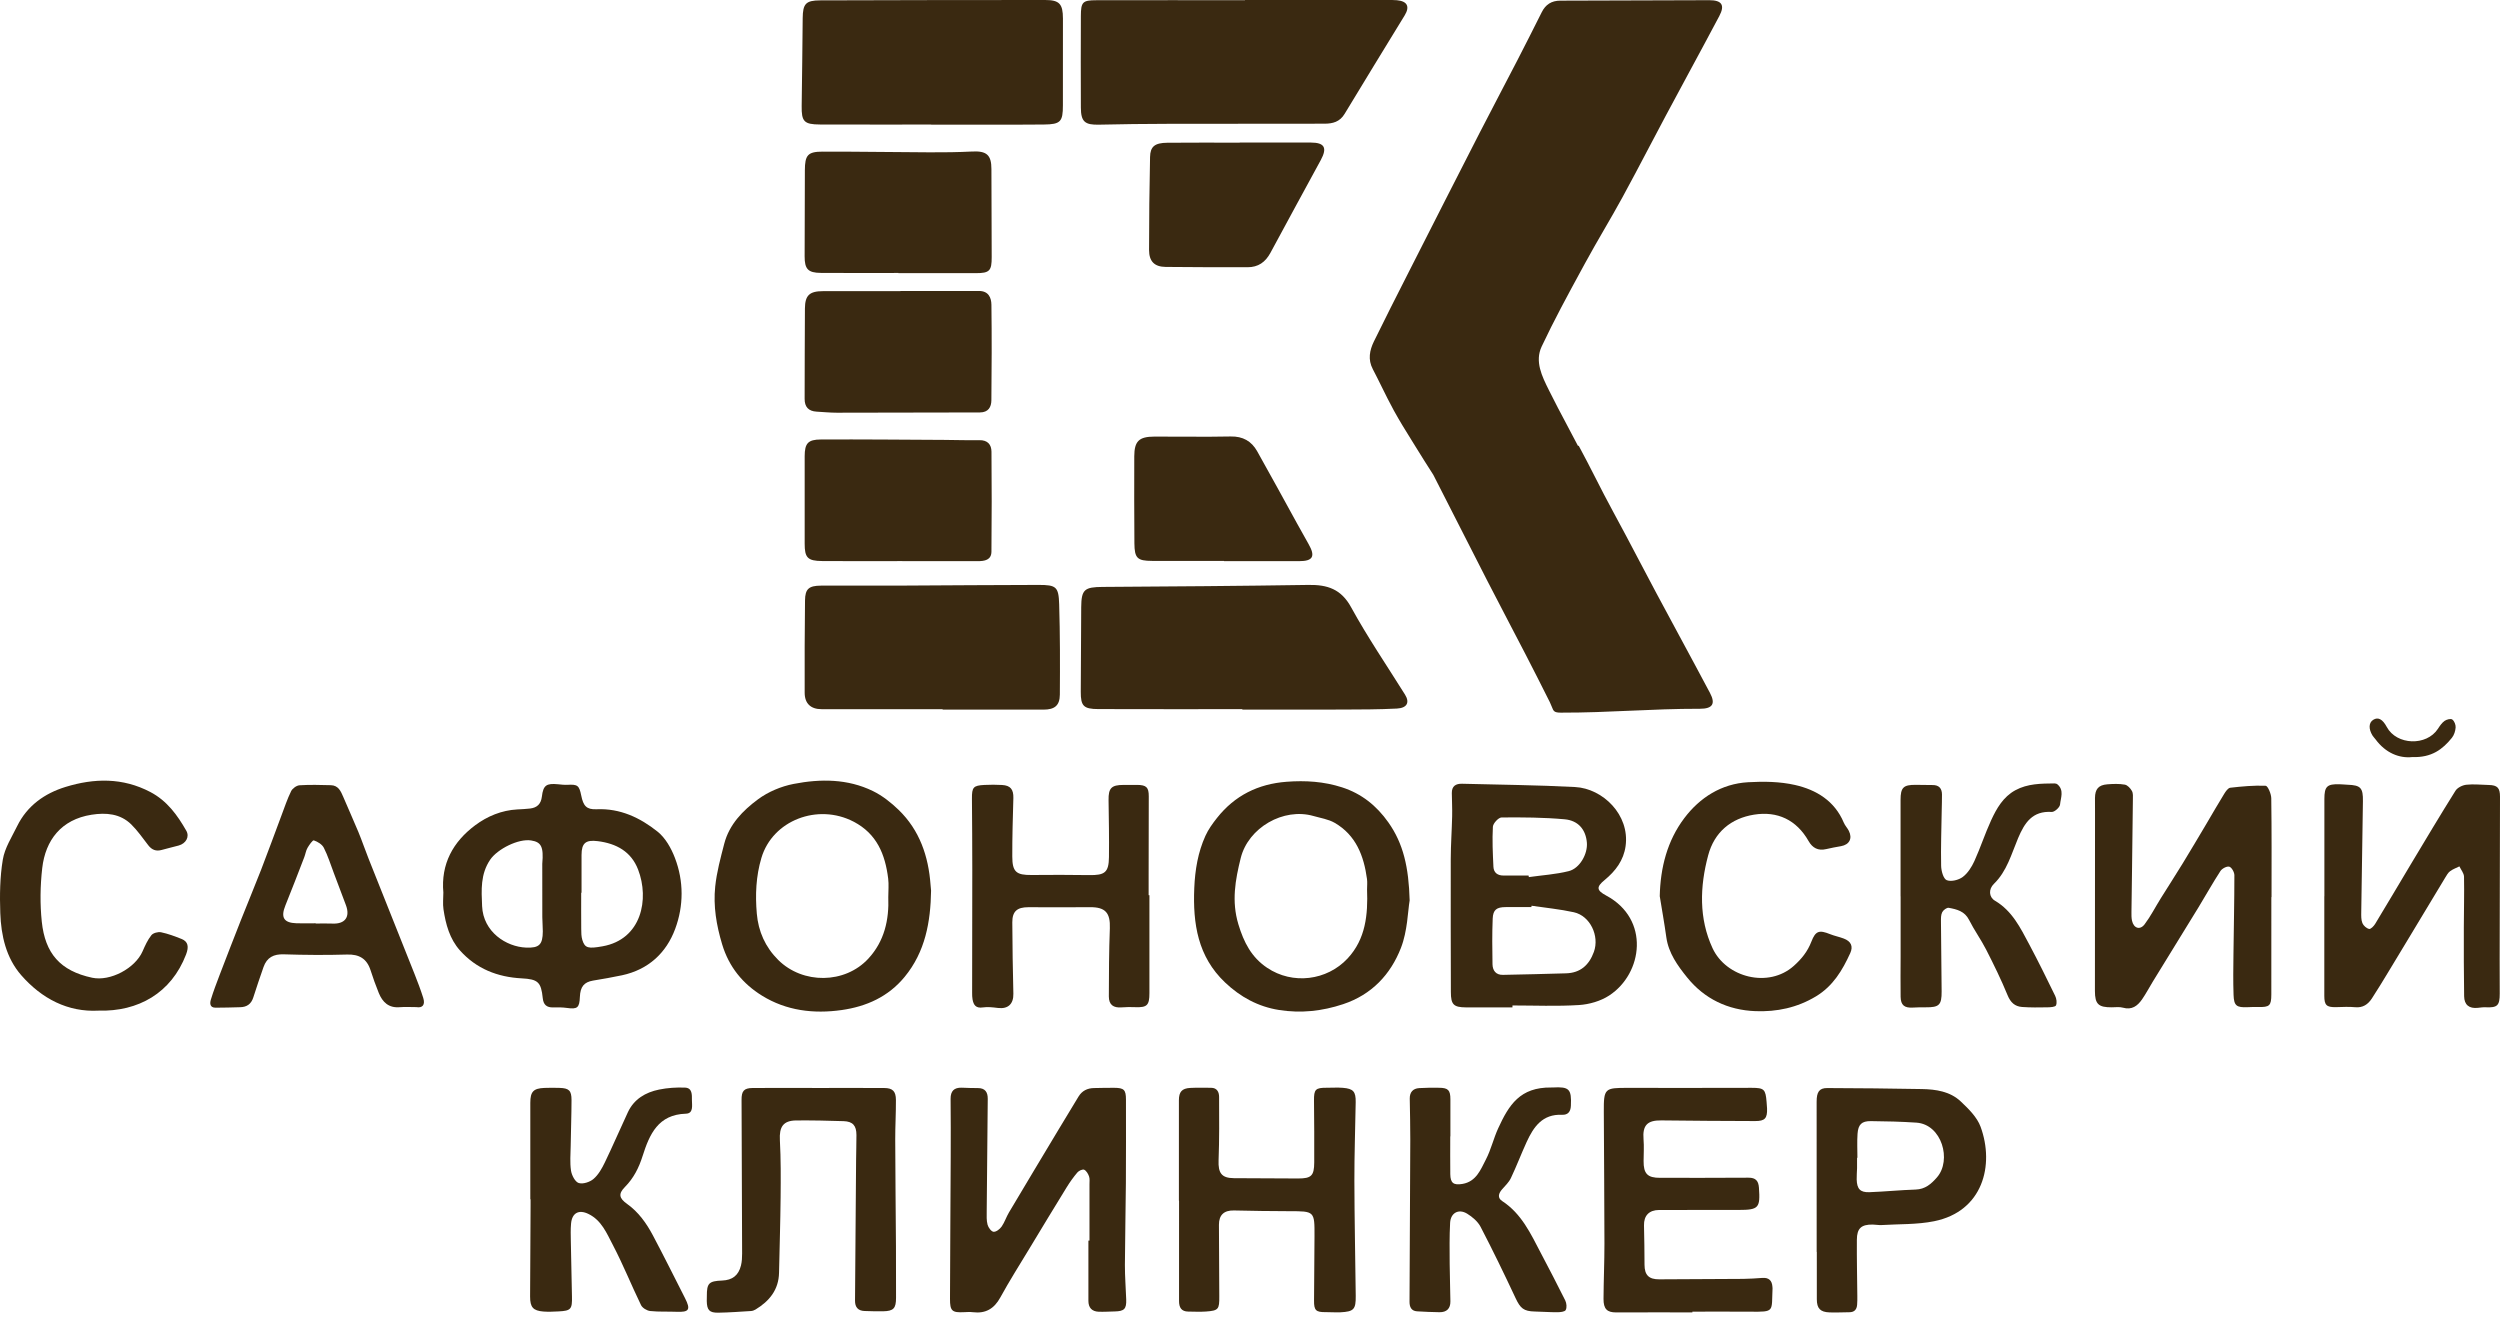 <svg width="130" height="69" viewBox="0 0 130 69" fill="none" xmlns="http://www.w3.org/2000/svg">
<path fill-rule="evenodd" clip-rule="evenodd" d="M82.053 23.182L82.095 23.182C82.398 23.741 82.681 24.294 82.963 24.846C83.259 25.427 83.555 26.008 83.876 26.595C84.335 27.436 84.781 28.285 85.227 29.133C85.526 29.702 85.825 30.271 86.128 30.838C86.524 31.578 86.922 32.317 87.321 33.055C87.856 34.047 88.392 35.039 88.92 36.035C89.22 36.601 89.052 36.856 88.397 36.856C87.106 36.855 85.943 36.906 84.78 36.957C83.617 37.009 82.454 37.06 81.163 37.058C80.813 37.057 80.782 36.978 80.698 36.761C80.672 36.694 80.64 36.613 80.593 36.517C80.174 35.68 79.752 34.845 79.322 34.013C79.039 33.464 78.752 32.916 78.465 32.368C78.095 31.659 77.724 30.95 77.359 30.238C76.413 28.391 75.472 26.541 74.532 24.691C74.221 24.208 73.915 23.721 73.613 23.232C73.544 23.122 73.476 23.012 73.408 22.901C73.09 22.39 72.772 21.878 72.482 21.35C72.262 20.95 72.06 20.54 71.857 20.13C71.702 19.816 71.547 19.503 71.385 19.194C71.123 18.696 71.22 18.215 71.442 17.758C72.015 16.585 72.606 15.422 73.197 14.259C73.256 14.143 73.315 14.027 73.374 13.91C74.558 11.577 75.743 9.246 76.936 6.917C77.3 6.205 77.671 5.496 78.042 4.787C78.328 4.239 78.615 3.691 78.899 3.142C79.329 2.31 79.75 1.475 80.169 0.638C80.371 0.233 80.678 0.035 81.137 0.034C82.428 0.032 83.719 0.027 85.01 0.022C86.3 0.017 87.591 0.012 88.882 0.01C89.537 0.01 89.705 0.265 89.405 0.832C88.877 1.828 88.342 2.82 87.806 3.812C87.408 4.55 87.009 5.289 86.614 6.029C86.311 6.596 86.012 7.165 85.713 7.734C85.267 8.582 84.821 9.431 84.361 10.272C84.056 10.831 83.737 11.381 83.418 11.932C83.083 12.511 82.748 13.09 82.429 13.677C82.368 13.79 82.307 13.902 82.245 14.015C81.526 15.336 80.807 16.658 80.167 18.018C79.801 18.796 80.183 19.564 80.535 20.272C80.546 20.295 80.558 20.318 80.569 20.34C80.861 20.93 81.17 21.512 81.479 22.093C81.672 22.456 81.865 22.818 82.053 23.182Z" fill="#3A2911"/>
<path d="M23.055 46.422C22.918 44.92 23.562 43.772 24.707 42.916C25.339 42.444 26.084 42.133 26.904 42.09C27.126 42.078 27.349 42.07 27.569 42.043C27.93 41.998 28.132 41.808 28.178 41.422C28.248 40.833 28.413 40.724 29.01 40.781C29.176 40.797 29.344 40.819 29.509 40.81C30.035 40.781 30.118 40.841 30.224 41.366C30.331 41.902 30.495 42.104 31.018 42.081C32.248 42.026 33.285 42.52 34.193 43.245C34.602 43.571 34.904 44.109 35.096 44.612C35.56 45.824 35.553 47.106 35.11 48.301C34.645 49.558 33.709 50.422 32.346 50.714C31.846 50.822 31.341 50.906 30.836 50.991C30.373 51.07 30.175 51.308 30.154 51.837C30.132 52.408 30.023 52.491 29.472 52.412C29.241 52.38 29.003 52.379 28.769 52.386C28.429 52.394 28.258 52.25 28.223 51.903C28.138 51.066 27.971 50.919 27.134 50.875C25.873 50.81 24.769 50.377 23.917 49.422C23.381 48.821 23.177 48.062 23.061 47.285C23.018 46.999 23.054 46.701 23.054 46.422H23.055ZM28.199 44.904C28.276 44.025 28.14 43.787 27.622 43.704C26.964 43.597 25.869 44.147 25.489 44.705C24.979 45.457 25.033 46.279 25.069 47.118C25.127 48.462 26.324 49.235 27.357 49.275C28.032 49.302 28.221 49.129 28.226 48.438C28.227 48.188 28.201 47.938 28.2 47.688C28.196 46.702 28.198 45.716 28.198 44.903L28.199 44.904ZM30.241 46.422C30.235 46.422 30.229 46.422 30.222 46.422C30.222 47.047 30.218 47.673 30.224 48.299C30.226 48.493 30.225 48.695 30.281 48.877C30.414 49.311 30.597 49.338 31.33 49.208C33.368 48.847 33.773 46.75 33.181 45.217C32.821 44.283 32.056 43.863 31.084 43.74C30.468 43.663 30.24 43.828 30.24 44.461C30.241 45.114 30.24 45.768 30.24 46.422H30.241Z" fill="#3A2911"/>
<path d="M78.647 52.385C77.84 52.385 77.033 52.388 76.226 52.384C75.585 52.38 75.446 52.234 75.445 51.587C75.442 49.277 75.431 46.965 75.439 44.655C75.442 43.917 75.495 43.179 75.512 42.441C75.521 42.04 75.499 41.638 75.495 41.237C75.491 40.875 75.702 40.746 76.031 40.755C77.99 40.807 79.952 40.822 81.908 40.926C83.348 41.002 84.755 42.375 84.531 43.996C84.429 44.738 84.008 45.295 83.442 45.759C82.997 46.124 83.018 46.298 83.523 46.569C85.811 47.794 85.43 50.623 83.677 51.767C83.231 52.058 82.643 52.228 82.107 52.262C80.958 52.335 79.801 52.284 78.648 52.284C78.648 52.318 78.648 52.351 78.648 52.385H78.647ZM79.643 47.098C79.638 47.121 79.633 47.145 79.629 47.169C79.185 47.169 78.741 47.167 78.296 47.169C77.828 47.171 77.639 47.303 77.62 47.767C77.588 48.556 77.596 49.348 77.61 50.138C77.616 50.465 77.781 50.7 78.152 50.693C79.247 50.67 80.343 50.647 81.438 50.613C82.181 50.59 82.633 50.185 82.882 49.499C83.182 48.672 82.69 47.624 81.841 47.437C81.118 47.278 80.376 47.207 79.642 47.098H79.643ZM79.486 45.527C79.49 45.555 79.495 45.581 79.499 45.609C80.193 45.511 80.901 45.468 81.577 45.298C82.15 45.154 82.565 44.401 82.518 43.822C82.465 43.156 82.083 42.668 81.363 42.603C80.274 42.505 79.175 42.498 78.081 42.508C77.922 42.509 77.64 42.814 77.63 42.991C77.591 43.682 77.625 44.378 77.658 45.072C77.673 45.385 77.878 45.532 78.194 45.528C78.625 45.523 79.056 45.527 79.486 45.527Z" fill="#3A2911"/>
<path d="M118.11 46.651C118.11 48.338 118.113 50.024 118.109 51.711C118.107 52.302 118.014 52.379 117.418 52.364C117.237 52.359 117.056 52.366 116.875 52.374C116.301 52.397 116.165 52.303 116.145 51.736C116.119 51.026 116.132 50.314 116.14 49.604C116.155 48.24 116.188 46.876 116.188 45.512C116.188 45.355 116.05 45.107 115.925 45.068C115.801 45.031 115.547 45.162 115.463 45.293C115.063 45.907 114.707 46.55 114.325 47.175C113.536 48.467 112.74 49.753 111.948 51.041C111.758 51.35 111.591 51.673 111.385 51.97C111.15 52.307 110.857 52.532 110.395 52.4C110.215 52.348 110.009 52.379 109.814 52.38C109.121 52.385 108.936 52.219 108.936 51.529C108.935 48.449 108.939 45.369 108.941 42.288C108.941 42.024 108.936 41.759 108.939 41.494C108.943 41.033 109.121 40.821 109.577 40.785C109.88 40.761 110.192 40.749 110.489 40.801C110.631 40.826 110.782 40.99 110.86 41.13C110.928 41.251 110.912 41.427 110.91 41.579C110.898 42.804 110.881 44.028 110.865 45.252C110.856 45.975 110.842 46.697 110.836 47.419C110.834 47.572 110.832 47.729 110.864 47.877C110.951 48.271 111.278 48.382 111.518 48.066C111.834 47.648 112.074 47.173 112.352 46.726C112.734 46.114 113.126 45.51 113.502 44.895C113.923 44.208 114.331 43.514 114.743 42.822C115.048 42.308 115.344 41.788 115.659 41.279C115.737 41.153 115.857 40.976 115.974 40.962C116.585 40.893 117.203 40.834 117.815 40.86C117.925 40.865 118.103 41.279 118.106 41.507C118.131 43.221 118.12 44.936 118.12 46.65C118.118 46.65 118.116 46.65 118.114 46.65L118.11 46.651Z" fill="#3A2911"/>
<path d="M56.653 64.511C56.653 63.536 56.653 62.56 56.653 61.585C56.653 61.446 56.674 61.296 56.63 61.171C56.583 61.038 56.492 60.88 56.376 60.825C56.296 60.788 56.104 60.875 56.028 60.963C55.822 61.204 55.636 61.466 55.469 61.736C54.822 62.786 54.184 63.842 53.546 64.898C53.03 65.752 52.495 66.595 52.016 67.469C51.693 68.058 51.249 68.315 50.591 68.235C50.441 68.217 50.286 68.225 50.133 68.233C49.508 68.265 49.397 68.173 49.4 67.537C49.407 65.072 49.426 62.607 49.437 60.143C49.441 59.142 49.441 58.141 49.431 57.14C49.428 56.734 49.613 56.548 50.012 56.56C50.291 56.569 50.569 56.584 50.846 56.58C51.23 56.576 51.366 56.798 51.363 57.138C51.347 59.087 51.325 61.035 51.309 62.984C51.308 63.22 51.293 63.465 51.354 63.687C51.394 63.835 51.548 64.043 51.666 64.053C51.8 64.065 51.991 63.914 52.084 63.783C52.241 63.558 52.325 63.283 52.467 63.046C53.317 61.615 54.174 60.189 55.031 58.761C55.38 58.179 55.732 57.6 56.084 57.02C56.267 56.719 56.545 56.585 56.888 56.579C57.236 56.572 57.584 56.565 57.932 56.566C58.446 56.568 58.549 56.667 58.55 57.172C58.551 58.62 58.556 60.067 58.546 61.516C58.536 62.937 58.501 64.358 58.495 65.779C58.493 66.377 58.542 66.974 58.563 67.573C58.58 68.066 58.459 68.186 57.96 68.195C57.681 68.2 57.403 68.221 57.127 68.21C56.779 68.194 56.597 68.002 56.597 67.645C56.597 66.6 56.597 65.556 56.597 64.512C56.616 64.512 56.635 64.512 56.654 64.512L56.653 64.511Z" fill="#3A2911"/>
<path d="M120.868 46.605C120.868 44.919 120.868 43.232 120.868 41.546C120.868 40.896 121.005 40.763 121.656 40.781C121.795 40.784 121.934 40.801 122.073 40.806C122.755 40.83 122.883 40.965 122.872 41.667C122.843 43.587 122.811 45.508 122.785 47.428C122.783 47.621 122.775 47.831 122.845 48.002C122.899 48.135 123.059 48.276 123.194 48.305C123.278 48.324 123.437 48.159 123.508 48.043C124.136 47.009 124.748 45.966 125.37 44.929C126.135 43.655 126.895 42.378 127.684 41.12C127.787 40.956 128.049 40.828 128.252 40.806C128.635 40.764 129.028 40.812 129.417 40.819C129.865 40.828 130.001 40.971 130 41.431C129.993 44.246 129.987 47.06 129.982 49.875C129.981 50.474 129.985 51.073 129.986 51.672C129.987 52.291 129.862 52.407 129.256 52.379C129.118 52.372 128.979 52.394 128.841 52.408C128.401 52.454 128.141 52.257 128.135 51.805C128.116 50.608 128.117 49.411 128.119 48.215C128.12 47.34 128.147 46.463 128.129 45.588C128.125 45.407 127.973 45.23 127.889 45.051C127.726 45.133 127.548 45.196 127.404 45.303C127.298 45.382 127.225 45.514 127.154 45.632C126.53 46.663 125.91 47.696 125.288 48.729C124.93 49.324 124.572 49.92 124.21 50.514C123.922 50.986 123.639 51.462 123.334 51.925C123.133 52.23 122.866 52.416 122.46 52.375C122.13 52.34 121.793 52.368 121.46 52.372C120.98 52.379 120.865 52.268 120.864 51.788C120.863 50.06 120.864 48.332 120.864 46.605H120.868Z" fill="#3A2911"/>
<path d="M48.416 46.306C48.392 47.937 48.115 49.493 47.041 50.798C46.192 51.83 45.057 52.339 43.763 52.523C42.305 52.729 40.891 52.556 39.629 51.777C38.627 51.159 37.908 50.286 37.552 49.106C37.253 48.114 37.085 47.117 37.191 46.1C37.269 45.349 37.471 44.606 37.661 43.872C37.922 42.866 38.631 42.145 39.418 41.563C39.948 41.172 40.62 40.89 41.268 40.764C42.66 40.493 44.078 40.493 45.392 41.135C45.882 41.374 46.335 41.733 46.73 42.115C47.822 43.174 48.281 44.525 48.389 46.015C48.396 46.112 48.407 46.209 48.415 46.306H48.416ZM46.191 46.642C46.191 46.322 46.225 45.997 46.185 45.682C46.029 44.432 45.601 43.358 44.388 42.727C42.522 41.756 40.173 42.658 39.593 44.612C39.308 45.571 39.27 46.537 39.354 47.508C39.433 48.428 39.792 49.247 40.468 49.918C41.745 51.186 43.936 51.17 45.155 49.847C45.988 48.944 46.238 47.836 46.191 46.642H46.191Z" fill="#3A2911"/>
<path d="M73.302 46.819C73.205 47.391 73.193 48.408 72.848 49.293C72.309 50.674 71.329 51.723 69.843 52.217C68.748 52.581 67.651 52.699 66.515 52.52C65.42 52.348 64.498 51.842 63.703 51.088C62.284 49.742 62.025 48.028 62.102 46.182C62.142 45.235 62.292 44.326 62.68 43.468C62.831 43.133 63.054 42.823 63.284 42.533C64.207 41.366 65.421 40.764 66.903 40.652C67.887 40.577 68.846 40.638 69.787 40.942C70.802 41.27 71.58 41.894 72.196 42.766C72.975 43.868 73.254 45.1 73.302 46.82V46.819ZM71.087 46.252C71.087 46.072 71.108 45.888 71.084 45.709C70.921 44.507 70.513 43.429 69.403 42.787C69.077 42.599 68.675 42.54 68.304 42.433C66.74 41.982 64.912 43.038 64.518 44.617C64.235 45.755 64.034 46.862 64.395 48.062C64.68 49.007 65.076 49.777 65.889 50.324C67.217 51.217 69.001 50.992 70.075 49.84C71.021 48.825 71.136 47.555 71.087 46.252V46.252Z" fill="#3A2911"/>
<path d="M61.303 62.434C61.303 60.692 61.303 58.951 61.303 57.211C61.303 56.779 61.459 56.595 61.892 56.572C62.253 56.553 62.615 56.564 62.977 56.565C63.289 56.567 63.392 56.788 63.393 57.039C63.398 58.139 63.408 59.24 63.366 60.339C63.341 60.996 63.521 61.26 64.163 61.265C65.275 61.273 66.388 61.279 67.501 61.281C68.188 61.281 68.336 61.142 68.34 60.447C68.346 59.376 68.338 58.306 68.328 57.235C68.322 56.647 68.402 56.56 68.999 56.563C69.277 56.565 69.557 56.544 69.832 56.567C70.375 56.611 70.504 56.764 70.496 57.312C70.474 58.677 70.425 60.041 70.428 61.405C70.433 63.396 70.475 65.388 70.498 67.379C70.507 68.091 70.402 68.204 69.694 68.24C69.445 68.252 69.194 68.228 68.944 68.231C68.427 68.238 68.326 68.141 68.33 67.634C68.338 66.519 68.349 65.405 68.354 64.291C68.36 62.976 68.358 62.983 67.038 62.982C66.08 62.982 65.121 62.964 64.164 62.944C63.652 62.933 63.384 63.173 63.385 63.689C63.387 64.929 63.393 66.168 63.403 67.409C63.409 68.086 63.364 68.152 62.704 68.2C62.401 68.221 62.095 68.205 61.79 68.202C61.431 68.199 61.31 67.988 61.31 67.658C61.312 65.917 61.311 64.176 61.311 62.435C61.308 62.435 61.306 62.435 61.303 62.435V62.434Z" fill="#3A2911"/>
<path d="M59.77 46.55C59.77 48.249 59.77 49.95 59.77 51.649C59.77 52.276 59.644 52.395 59.041 52.373C58.805 52.364 58.567 52.363 58.332 52.383C57.897 52.42 57.66 52.25 57.66 51.816C57.663 50.635 57.667 49.453 57.712 48.273C57.742 47.471 57.483 47.168 56.686 47.174C55.615 47.182 54.545 47.178 53.474 47.175C52.889 47.175 52.638 47.389 52.64 47.961C52.645 49.199 52.666 50.437 52.695 51.674C52.707 52.206 52.42 52.478 51.894 52.414C51.634 52.382 51.364 52.348 51.109 52.386C50.75 52.441 50.624 52.264 50.572 51.967C50.553 51.858 50.551 51.745 50.551 51.634C50.553 49.489 50.56 47.344 50.559 45.2C50.559 43.975 50.55 42.751 50.541 41.528C50.537 40.938 50.61 40.846 51.191 40.817C51.495 40.801 51.802 40.802 52.106 40.819C52.548 40.843 52.707 41.054 52.695 41.496C52.666 42.51 52.636 43.525 52.639 44.54C52.64 45.342 52.849 45.508 53.641 45.5C54.641 45.489 55.642 45.491 56.643 45.505C57.454 45.517 57.656 45.364 57.666 44.568C57.678 43.581 57.66 42.594 57.645 41.607C57.636 40.981 57.792 40.816 58.426 40.816C58.663 40.816 58.899 40.812 59.136 40.815C59.612 40.821 59.736 40.94 59.736 41.407C59.736 42.758 59.731 44.11 59.729 45.462C59.729 45.824 59.729 46.186 59.729 46.549H59.769L59.77 46.55Z" fill="#3A2911"/>
<path d="M88.004 68.244C86.683 68.244 85.362 68.24 84.041 68.246C83.57 68.247 83.381 68.072 83.383 67.543C83.388 66.584 83.432 65.624 83.431 64.665C83.428 62.382 83.408 60.098 83.398 57.816C83.393 56.59 83.439 56.565 84.658 56.57C86.8 56.58 88.942 56.566 91.085 56.567C91.739 56.567 91.81 56.642 91.863 57.308C91.872 57.419 91.884 57.529 91.887 57.642C91.904 58.152 91.776 58.297 91.267 58.295C89.64 58.289 88.013 58.283 86.387 58.261C85.658 58.251 85.404 58.518 85.464 59.247C85.495 59.62 85.469 59.997 85.467 60.372C85.462 61.04 85.674 61.249 86.327 61.247C87.857 61.243 89.388 61.255 90.918 61.24C91.302 61.236 91.44 61.411 91.465 61.759C91.54 62.815 91.454 62.916 90.406 62.917C89.029 62.92 87.653 62.915 86.276 62.919C85.749 62.921 85.477 63.215 85.488 63.722C85.505 64.404 85.513 65.087 85.515 65.769C85.517 66.303 85.74 66.528 86.276 66.525C87.735 66.517 89.194 66.514 90.652 66.502C90.986 66.5 91.318 66.473 91.651 66.451C91.981 66.43 92.144 66.589 92.166 66.911C92.167 66.938 92.173 66.967 92.172 66.995C92.116 68.22 92.303 68.219 91.009 68.208C90.007 68.2 89.005 68.206 88.004 68.206C88.004 68.22 88.004 68.234 88.004 68.247V68.244Z" fill="#3A2911"/>
<path d="M42.565 56.575C43.706 56.575 44.847 56.569 45.988 56.577C46.418 56.58 46.587 56.745 46.588 57.2C46.592 57.882 46.55 58.565 46.552 59.248C46.557 61.101 46.578 62.954 46.59 64.807C46.596 65.697 46.594 66.588 46.594 67.478C46.594 68.04 46.467 68.176 45.916 68.187C45.596 68.193 45.276 68.182 44.956 68.172C44.612 68.161 44.458 67.967 44.461 67.633C44.479 65.195 44.498 62.756 44.517 60.318C44.52 59.886 44.536 59.454 44.535 59.021C44.535 58.532 44.346 58.316 43.869 58.3C43.049 58.273 42.228 58.256 41.407 58.263C40.725 58.269 40.516 58.597 40.554 59.287C40.607 60.274 40.601 61.266 40.592 62.255C40.579 63.564 40.538 64.873 40.51 66.182C40.492 67.069 40.008 67.658 39.289 68.094C39.219 68.136 39.134 68.168 39.055 68.173C38.486 68.208 37.916 68.251 37.346 68.26C36.885 68.267 36.761 68.121 36.752 67.653C36.751 67.569 36.756 67.486 36.756 67.402C36.752 66.727 36.86 66.615 37.551 66.588C38.084 66.567 38.403 66.323 38.531 65.804C38.58 65.604 38.591 65.389 38.59 65.182C38.583 62.519 38.572 59.857 38.561 57.195C38.558 56.733 38.682 56.58 39.139 56.576C40.281 56.567 41.421 56.573 42.563 56.575H42.565Z" fill="#3A2911"/>
<path d="M64.602 36.876C62.106 36.876 59.61 36.881 57.114 36.872C56.343 36.869 56.197 36.713 56.2 35.972C56.204 34.505 56.211 33.038 56.223 31.571C56.231 30.65 56.394 30.526 57.345 30.52C60.91 30.498 64.474 30.471 68.04 30.416C69.021 30.401 69.738 30.627 70.258 31.578C71.112 33.136 72.118 34.611 73.061 36.12C73.312 36.522 73.175 36.816 72.641 36.845C71.702 36.894 70.757 36.893 69.815 36.897C68.077 36.903 66.339 36.899 64.601 36.899C64.601 36.891 64.601 36.883 64.601 36.876H64.602Z" fill="#3A2911"/>
<path d="M64.74 0C67.225 0 69.71 0 72.196 0C72.344 0 72.493 -5.01875e-09 72.64 0.012C73.179 0.061 73.322 0.341 73.045 0.797C72.001 2.505 70.952 4.21 69.918 5.924C69.67 6.336 69.303 6.431 68.878 6.432C66.154 6.434 63.428 6.432 60.705 6.439C59.519 6.442 58.334 6.455 57.148 6.483C56.415 6.5 56.208 6.332 56.205 5.595C56.198 4.007 56.198 2.418 56.205 0.83C56.208 0.107 56.294 0.013 57.004 0.012C59.583 0.006 62.161 0.01 64.739 0.01V0.002L64.74 0Z" fill="#3A2911"/>
<path d="M21.65 52.37C21.359 52.37 21.066 52.351 20.776 52.375C20.208 52.42 19.89 52.11 19.696 51.634C19.538 51.247 19.398 50.852 19.27 50.455C19.074 49.845 18.671 49.617 18.049 49.636C16.954 49.67 15.855 49.66 14.759 49.625C14.235 49.608 13.88 49.78 13.702 50.289C13.519 50.815 13.338 51.341 13.17 51.872C13.061 52.213 12.832 52.368 12.488 52.375C12.059 52.385 11.63 52.402 11.202 52.4C10.901 52.398 10.91 52.159 10.965 51.978C11.099 51.539 11.264 51.109 11.427 50.681C11.789 49.736 12.154 48.792 12.525 47.852C12.871 46.974 13.238 46.103 13.579 45.224C13.94 44.292 14.28 43.351 14.632 42.416C14.794 41.987 14.937 41.55 15.139 41.14C15.21 40.996 15.422 40.844 15.578 40.834C16.118 40.799 16.662 40.817 17.204 40.83C17.594 40.84 17.724 41.143 17.853 41.447C18.111 42.056 18.385 42.657 18.638 43.268C18.828 43.729 18.987 44.201 19.171 44.663C19.963 46.656 20.76 48.645 21.552 50.637C21.716 51.052 21.875 51.469 22.009 51.893C22.119 52.246 21.977 52.427 21.65 52.37H21.65ZM16.416 48.012C16.416 48.012 16.416 48.021 16.416 48.024C16.707 48.024 16.999 48.013 17.291 48.026C17.94 48.055 18.217 47.686 17.99 47.073C17.783 46.514 17.571 45.956 17.359 45.398C17.192 44.957 17.052 44.502 16.839 44.084C16.749 43.907 16.518 43.767 16.32 43.7C16.259 43.679 16.076 43.94 15.988 44.093C15.907 44.235 15.885 44.41 15.825 44.566C15.5 45.407 15.179 46.249 14.84 47.084C14.589 47.706 14.752 47.988 15.415 48.01C15.749 48.021 16.082 48.011 16.416 48.011V48.012Z" fill="#3A2911"/>
<path d="M27.576 62.363C27.576 60.69 27.575 59.018 27.576 57.345C27.576 56.766 27.737 56.595 28.309 56.572C28.573 56.561 28.838 56.563 29.102 56.571C29.587 56.586 29.72 56.707 29.719 57.204C29.718 57.997 29.687 58.79 29.676 59.583C29.669 60.015 29.629 60.454 29.693 60.876C29.73 61.115 29.906 61.459 30.094 61.517C30.315 61.586 30.676 61.467 30.866 61.302C31.119 61.084 31.3 60.76 31.449 60.452C31.866 59.589 32.244 58.706 32.65 57.836C32.971 57.15 33.568 56.802 34.271 56.658C34.711 56.568 35.173 56.538 35.622 56.556C36.004 56.572 35.98 56.928 35.98 57.201C35.98 57.479 36.072 57.9 35.668 57.912C34.222 57.955 33.775 58.983 33.417 60.108C33.224 60.716 32.957 61.257 32.499 61.72C32.14 62.082 32.194 62.309 32.61 62.605C33.204 63.029 33.614 63.607 33.949 64.237C34.522 65.318 35.067 66.414 35.621 67.504C35.926 68.105 35.836 68.24 35.18 68.213C34.723 68.194 34.261 68.222 33.808 68.173C33.637 68.154 33.405 68.014 33.333 67.865C32.829 66.826 32.399 65.749 31.863 64.728C31.549 64.13 31.28 63.455 30.599 63.125C30.101 62.883 29.746 63.067 29.695 63.626C29.667 63.929 29.678 64.236 29.683 64.543C29.699 65.502 29.718 66.461 29.742 67.42C29.758 68.075 29.69 68.162 29.048 68.193C28.786 68.205 28.52 68.221 28.259 68.2C27.721 68.157 27.564 67.978 27.565 67.419C27.569 65.831 27.581 64.242 27.59 62.654C27.59 62.556 27.59 62.459 27.59 62.361H27.575L27.576 62.363Z" fill="#3A2911"/>
<path d="M94.467 65.1C94.467 62.496 94.469 59.892 94.465 57.288C94.465 56.787 94.598 56.577 95.014 56.579C96.656 56.585 98.297 56.6 99.938 56.631C100.67 56.644 101.406 56.754 101.957 57.274C102.363 57.656 102.809 58.094 102.992 58.596C103.719 60.587 103.112 62.993 100.573 63.504C99.684 63.683 98.752 63.647 97.84 63.703C97.689 63.712 97.535 63.679 97.382 63.677C96.788 63.67 96.561 63.869 96.557 64.466C96.55 65.441 96.572 66.416 96.581 67.391C96.582 67.544 96.583 67.698 96.57 67.85C96.551 68.093 96.428 68.235 96.17 68.236C95.823 68.238 95.476 68.259 95.129 68.245C94.651 68.225 94.477 68.037 94.475 67.567C94.471 66.745 94.474 65.923 94.474 65.102C94.471 65.102 94.469 65.102 94.465 65.102L94.467 65.1ZM96.586 60.206H96.567C96.567 60.387 96.57 60.568 96.567 60.748C96.563 60.944 96.542 61.139 96.548 61.333C96.562 61.822 96.727 62.01 97.203 61.994C98.006 61.965 98.808 61.883 99.612 61.857C100.11 61.841 100.42 61.57 100.723 61.222C101.499 60.333 100.98 58.465 99.65 58.377C98.861 58.325 98.069 58.305 97.278 58.298C96.81 58.294 96.626 58.473 96.592 58.955C96.563 59.37 96.586 59.789 96.586 60.206Z" fill="#3A2911"/>
<path d="M98.829 46.609C98.829 44.937 98.829 43.265 98.829 41.593C98.829 40.951 98.978 40.806 99.618 40.812C99.911 40.814 100.203 40.823 100.495 40.822C100.828 40.82 100.98 40.996 100.983 41.313C100.986 41.592 100.973 41.87 100.969 42.149C100.954 43.108 100.919 44.068 100.939 45.027C100.945 45.288 101.055 45.697 101.228 45.768C101.453 45.861 101.847 45.763 102.062 45.603C102.325 45.407 102.527 45.084 102.668 44.776C102.984 44.082 103.219 43.35 103.538 42.657C103.823 42.038 104.166 41.437 104.799 41.092C105.432 40.747 106.133 40.745 106.829 40.738C106.881 40.738 106.947 40.753 106.986 40.786C107.345 41.089 107.156 41.491 107.122 41.838C107.108 41.985 106.834 42.23 106.691 42.221C105.684 42.156 105.279 42.785 104.941 43.583C104.592 44.409 104.363 45.3 103.682 45.962C103.394 46.242 103.423 46.653 103.739 46.838C104.633 47.365 105.06 48.244 105.516 49.1C105.986 49.983 106.43 50.88 106.867 51.78C106.938 51.925 106.972 52.145 106.912 52.279C106.874 52.364 106.627 52.378 106.473 52.381C106.031 52.389 105.588 52.395 105.147 52.363C104.773 52.335 104.549 52.129 104.394 51.752C104.063 50.946 103.678 50.16 103.282 49.384C103.012 48.855 102.659 48.368 102.392 47.837C102.163 47.381 101.754 47.283 101.332 47.206C101.232 47.189 101.051 47.324 100.996 47.434C100.925 47.573 100.928 47.758 100.93 47.923C100.938 49.135 100.958 50.346 100.965 51.558C100.969 52.262 100.835 52.386 100.137 52.38C99.914 52.379 99.692 52.38 99.471 52.394C99.033 52.421 98.84 52.272 98.832 51.833C98.82 51.137 98.832 50.44 98.832 49.744C98.832 48.699 98.832 47.653 98.832 46.609H98.829Z" fill="#3A2911"/>
<path d="M75.413 59.092C75.413 59.746 75.407 60.401 75.415 61.056C75.421 61.521 75.586 61.641 76.047 61.564C76.767 61.442 76.992 60.821 77.266 60.295C77.532 59.784 77.663 59.202 77.904 58.676C78.464 57.454 79.039 56.53 80.665 56.55C80.692 56.55 80.721 56.55 80.748 56.549C81.604 56.501 81.726 56.632 81.686 57.502C81.672 57.816 81.526 57.982 81.227 57.969C80.209 57.923 79.746 58.595 79.383 59.388C79.1 60.007 78.859 60.646 78.566 61.261C78.463 61.48 78.27 61.659 78.107 61.846C77.924 62.057 77.856 62.287 78.113 62.455C79.122 63.112 79.599 64.156 80.127 65.165C80.555 65.983 80.986 66.799 81.394 67.626C81.463 67.768 81.485 67.995 81.416 68.122C81.365 68.215 81.131 68.235 80.978 68.236C80.59 68.239 80.202 68.206 79.814 68.199C79.231 68.187 79.058 68.032 78.81 67.502C78.226 66.256 77.626 65.016 76.991 63.796C76.846 63.518 76.564 63.278 76.291 63.111C75.85 62.841 75.436 63.066 75.406 63.584C75.368 64.291 75.379 65 75.383 65.708C75.387 66.363 75.415 67.017 75.421 67.671C75.426 68.046 75.226 68.241 74.852 68.235C74.463 68.228 74.073 68.214 73.686 68.189C73.385 68.169 73.295 67.959 73.295 67.694C73.308 64.883 73.326 62.072 73.335 59.261C73.337 58.552 73.318 57.841 73.307 57.131C73.302 56.795 73.473 56.602 73.8 56.581C74.147 56.559 74.496 56.559 74.842 56.564C75.308 56.569 75.421 56.692 75.421 57.17C75.422 57.811 75.421 58.452 75.421 59.093C75.419 59.093 75.416 59.093 75.414 59.093L75.413 59.092Z" fill="#3A2911"/>
<path d="M48.404 6.477C46.482 6.477 44.56 6.481 42.638 6.474C41.809 6.471 41.675 6.317 41.687 5.511C41.711 3.988 41.724 2.465 41.74 0.942C41.748 0.196 41.9 0.022 42.648 0.019C46.547 0.006 50.447 0 54.346 0C55.09 0 55.271 0.203 55.273 0.963C55.275 2.468 55.271 3.973 55.271 5.479C55.271 6.323 55.155 6.468 54.281 6.475C52.322 6.492 50.364 6.481 48.405 6.481V6.477H48.404Z" fill="#3A2911"/>
<path d="M86.307 46.606C86.339 45.11 86.7 43.714 87.584 42.543C88.391 41.473 89.515 40.755 90.9 40.676C91.709 40.629 92.553 40.64 93.338 40.818C94.446 41.069 95.4 41.643 95.877 42.778C95.94 42.929 96.064 43.055 96.139 43.203C96.339 43.6 96.168 43.924 95.731 44.001C95.472 44.047 95.213 44.093 94.957 44.154C94.542 44.252 94.248 44.092 94.048 43.739C93.416 42.627 92.422 42.167 91.21 42.362C90.017 42.554 89.148 43.263 88.824 44.481C88.389 46.108 88.337 47.763 89.053 49.307C89.756 50.824 91.958 51.407 93.28 50.224C93.685 49.862 93.995 49.477 94.192 48.965C94.411 48.394 94.605 48.352 95.161 48.575C95.391 48.668 95.641 48.715 95.874 48.804C96.255 48.948 96.373 49.209 96.214 49.559C95.805 50.455 95.319 51.274 94.432 51.81C93.453 52.401 92.395 52.622 91.285 52.58C89.852 52.527 88.627 51.94 87.73 50.826C87.242 50.22 86.764 49.565 86.649 48.74C86.55 48.026 86.423 47.317 86.308 46.606H86.307Z" fill="#3A2911"/>
<path d="M49.016 36.877C46.916 36.877 44.817 36.878 42.718 36.877C42.165 36.877 41.847 36.589 41.843 36.033C41.837 34.429 41.843 32.825 41.861 31.221C41.868 30.623 42.059 30.457 42.689 30.453C44.144 30.448 45.6 30.456 47.057 30.45C49.375 30.441 51.692 30.417 54.01 30.416C54.922 30.416 55.049 30.51 55.077 31.419C55.125 32.984 55.123 34.552 55.112 36.119C55.108 36.69 54.838 36.9 54.267 36.9C52.517 36.9 50.766 36.9 49.016 36.9C49.016 36.892 49.016 36.885 49.016 36.876V36.877Z" fill="#3A2911"/>
<path d="M5.121 52.553C3.535 52.639 2.176 51.935 1.105 50.712C0.317 49.811 0.057 48.653 0.015 47.483C-0.018 46.555 -0.005 45.608 0.147 44.696C0.247 44.093 0.613 43.529 0.89 42.962C1.411 41.898 2.319 41.256 3.406 40.921C4.893 40.463 6.378 40.428 7.82 41.186C8.691 41.645 9.224 42.386 9.688 43.199C9.869 43.515 9.666 43.865 9.291 43.967C8.997 44.047 8.699 44.115 8.405 44.198C8.114 44.28 7.894 44.191 7.711 43.955C7.425 43.586 7.157 43.197 6.827 42.871C6.25 42.303 5.506 42.249 4.76 42.366C3.184 42.613 2.362 43.691 2.196 45.141C2.091 46.061 2.077 47.01 2.173 47.929C2.346 49.577 3.128 50.485 4.791 50.842C5.732 51.043 7.027 50.356 7.415 49.466C7.542 49.175 7.677 48.876 7.871 48.631C7.964 48.514 8.22 48.446 8.376 48.478C8.741 48.554 9.097 48.688 9.444 48.827C9.779 48.962 9.832 49.224 9.675 49.633C8.905 51.641 7.188 52.611 5.121 52.553Z" fill="#3A2911"/>
<path d="M46.716 14.194C45.372 14.194 44.028 14.202 42.684 14.191C42.016 14.186 41.84 13.991 41.841 13.331C41.843 11.839 41.846 10.347 41.853 8.855C41.856 8.072 42.001 7.887 42.767 7.885C44.626 7.88 46.485 7.915 48.344 7.921C49.078 7.925 49.812 7.916 50.545 7.879C51.302 7.839 51.554 8.055 51.554 8.789C51.554 10.318 51.562 11.846 51.568 13.375C51.571 14.085 51.453 14.204 50.747 14.204C49.403 14.203 48.059 14.204 46.716 14.204C46.716 14.201 46.716 14.198 46.716 14.195V14.194Z" fill="#3A2911"/>
<path d="M46.74 29.177C45.411 29.177 44.082 29.186 42.753 29.174C41.994 29.168 41.842 29 41.843 28.267C41.843 26.753 41.838 25.239 41.843 23.725C41.846 23.056 42.009 22.856 42.687 22.853C44.826 22.843 46.966 22.864 49.107 22.875C49.714 22.878 50.321 22.901 50.927 22.889C51.357 22.881 51.554 23.118 51.557 23.487C51.572 25.22 51.572 26.953 51.555 28.686C51.55 29.126 51.197 29.181 50.838 29.18C49.473 29.178 48.107 29.18 46.742 29.177H46.74Z" fill="#3A2911"/>
<path d="M46.827 15.133C48.186 15.133 49.546 15.136 50.905 15.131C51.403 15.129 51.548 15.477 51.554 15.847C51.576 17.503 51.568 19.159 51.552 20.814C51.548 21.168 51.394 21.445 50.955 21.447C48.474 21.449 45.995 21.46 43.514 21.461C43.165 21.461 42.817 21.425 42.467 21.406C42.041 21.383 41.839 21.16 41.841 20.739C41.847 19.173 41.844 17.607 41.856 16.041C41.862 15.352 42.096 15.142 42.799 15.14C44.142 15.14 45.483 15.14 46.826 15.14C46.826 15.137 46.826 15.135 46.826 15.132L46.827 15.133Z" fill="#3A2911"/>
<path d="M63.649 29.168C62.402 29.168 61.155 29.172 59.908 29.167C59.14 29.164 58.996 29.027 58.989 28.256C58.978 26.747 58.976 25.237 58.982 23.728C58.986 22.938 59.227 22.706 60.029 22.703C61.351 22.699 62.672 22.724 63.993 22.697C64.63 22.683 65.078 22.941 65.373 23.465C66.076 24.712 66.759 25.973 67.451 27.227C67.648 27.584 67.847 27.942 68.049 28.297C68.411 28.933 68.273 29.18 67.555 29.18C66.252 29.18 64.95 29.18 63.648 29.18V29.168H63.649Z" fill="#3A2911"/>
<path d="M64.464 7.412C65.7 7.412 66.936 7.409 68.172 7.413C68.876 7.417 69.027 7.684 68.682 8.321C67.813 9.928 66.929 11.527 66.067 13.139C65.801 13.636 65.425 13.896 64.873 13.896C63.451 13.893 62.029 13.899 60.608 13.88C60.03 13.872 59.752 13.591 59.751 13C59.751 11.388 59.769 9.776 59.803 8.165C59.814 7.617 60.048 7.431 60.697 7.423C61.953 7.41 63.208 7.419 64.464 7.419C64.464 7.417 64.464 7.413 64.464 7.411V7.412Z" fill="#3A2911"/>
<path d="M125.43 39.368C124.768 39.439 124.052 39.159 123.527 38.445C123.478 38.378 123.416 38.32 123.372 38.25C123.156 37.899 123.173 37.576 123.41 37.429C123.663 37.273 123.893 37.395 124.113 37.803C124.626 38.754 126.179 38.807 126.772 37.898C126.869 37.748 126.975 37.589 127.116 37.488C127.221 37.412 127.437 37.356 127.516 37.413C127.623 37.49 127.703 37.687 127.693 37.826C127.681 38.012 127.614 38.223 127.499 38.366C127.022 38.956 126.454 39.406 125.431 39.367L125.43 39.368Z" fill="#3A2911"/>
</svg>
